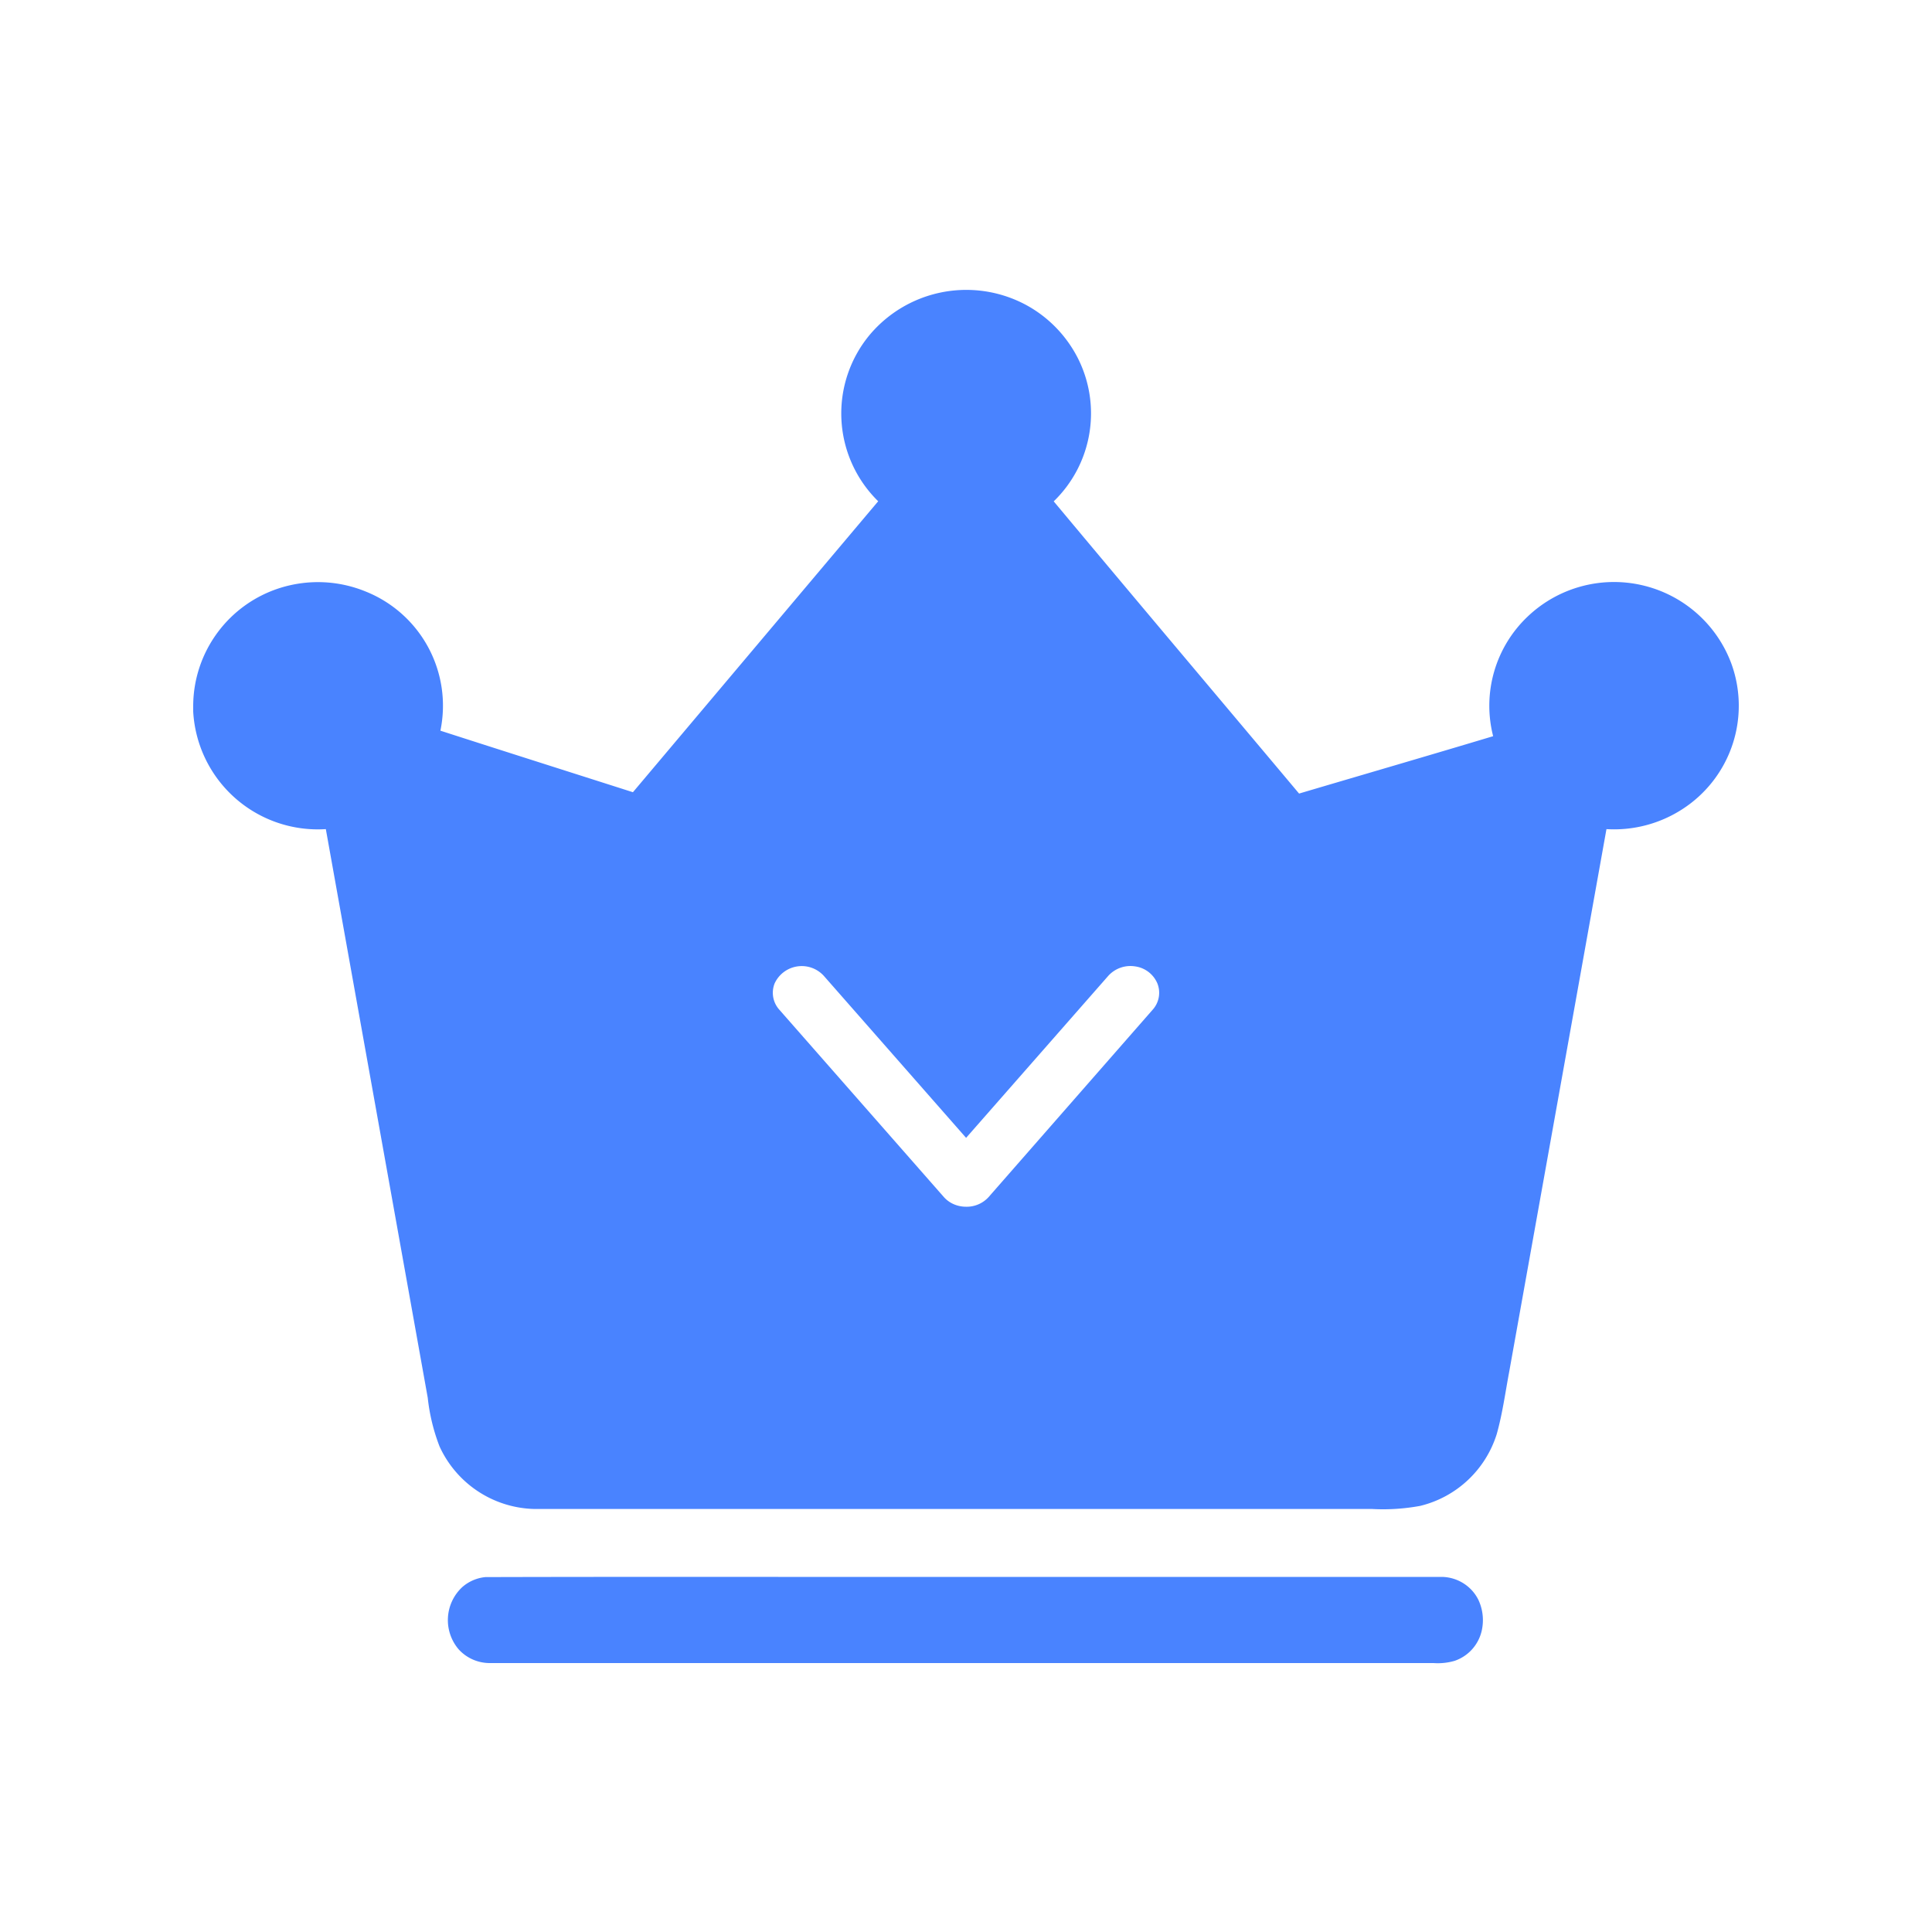 <?xml version="1.0" standalone="no"?><!DOCTYPE svg PUBLIC "-//W3C//DTD SVG 1.1//EN" "http://www.w3.org/Graphics/SVG/1.1/DTD/svg11.dtd"><svg t="1711941867769" class="icon" viewBox="0 0 1024 1024" version="1.1" xmlns="http://www.w3.org/2000/svg" p-id="18605" xmlns:xlink="http://www.w3.org/1999/xlink" width="200" height="200"><path d="M536.576 835.789h227.686c8.192 0.154 15.667 4.813 19.302 12.134a25.293 25.293 0 0 1 2.048 15.002 22.016 22.016 0 0 1-14.643 17.357 31.744 31.744 0 0 1-11.162 1.178H259.686a22.272 22.272 0 0 1-16.538-7.219 23.859 23.859 0 0 1 1.843-33.024 21.76 21.76 0 0 1 12.288-5.325c93.03-0.256 186.163 0 279.245-0.102z m3.482-676.045c13.363 6.144 24.269 16.64 31.027 29.696a64.87 64.87 0 0 1-12.595 76.288c43.162 51.712 86.682 103.219 130.048 154.88 34.253-10.138 68.608-20.122 102.861-30.413a65.126 65.126 0 0 1 18.381-63.488 66.355 66.355 0 0 1 107.827 24.883 65.229 65.229 0 0 1-25.958 77.312 66.56 66.56 0 0 1-40.192 10.547l-51.507 287.386c-2.099 11.11-3.584 22.374-6.656 33.28-5.939 18.944-21.35 33.382-40.602 38.042-8.397 1.536-16.896 2.099-25.395 1.638h-443.904a56.73 56.73 0 0 1-50.432-33.178 101.274 101.274 0 0 1-6.246-25.754L172.698 439.45A66.15 66.15 0 0 1 102.4 377.139v-3.328c0.256-28.672 19.046-53.862 46.438-62.31 14.848-4.557 30.72-3.84 45.056 2.048a65.178 65.178 0 0 1 39.526 73.728c33.997 10.957 68.045 21.76 102.042 32.614l129.997-154.214a65.126 65.126 0 0 1-4.096-88.678 66.918 66.918 0 0 1 78.694-17.254z m61.542 352.461a15.821 15.821 0 0 0-14.285 5.12l-75.264 85.76-75.366-85.811a15.821 15.821 0 0 0-26.112 3.942 13.414 13.414 0 0 0 2.56 14.029l87.142 99.226c2.918 3.277 7.168 5.12 11.776 5.12 4.608 0.102 8.96-1.843 11.93-5.12l86.886-99.226a13.414 13.414 0 0 0 2.56-14.029 15.002 15.002 0 0 0-11.827-9.011z" fill="#4983FF" p-id="18606"></path></svg>